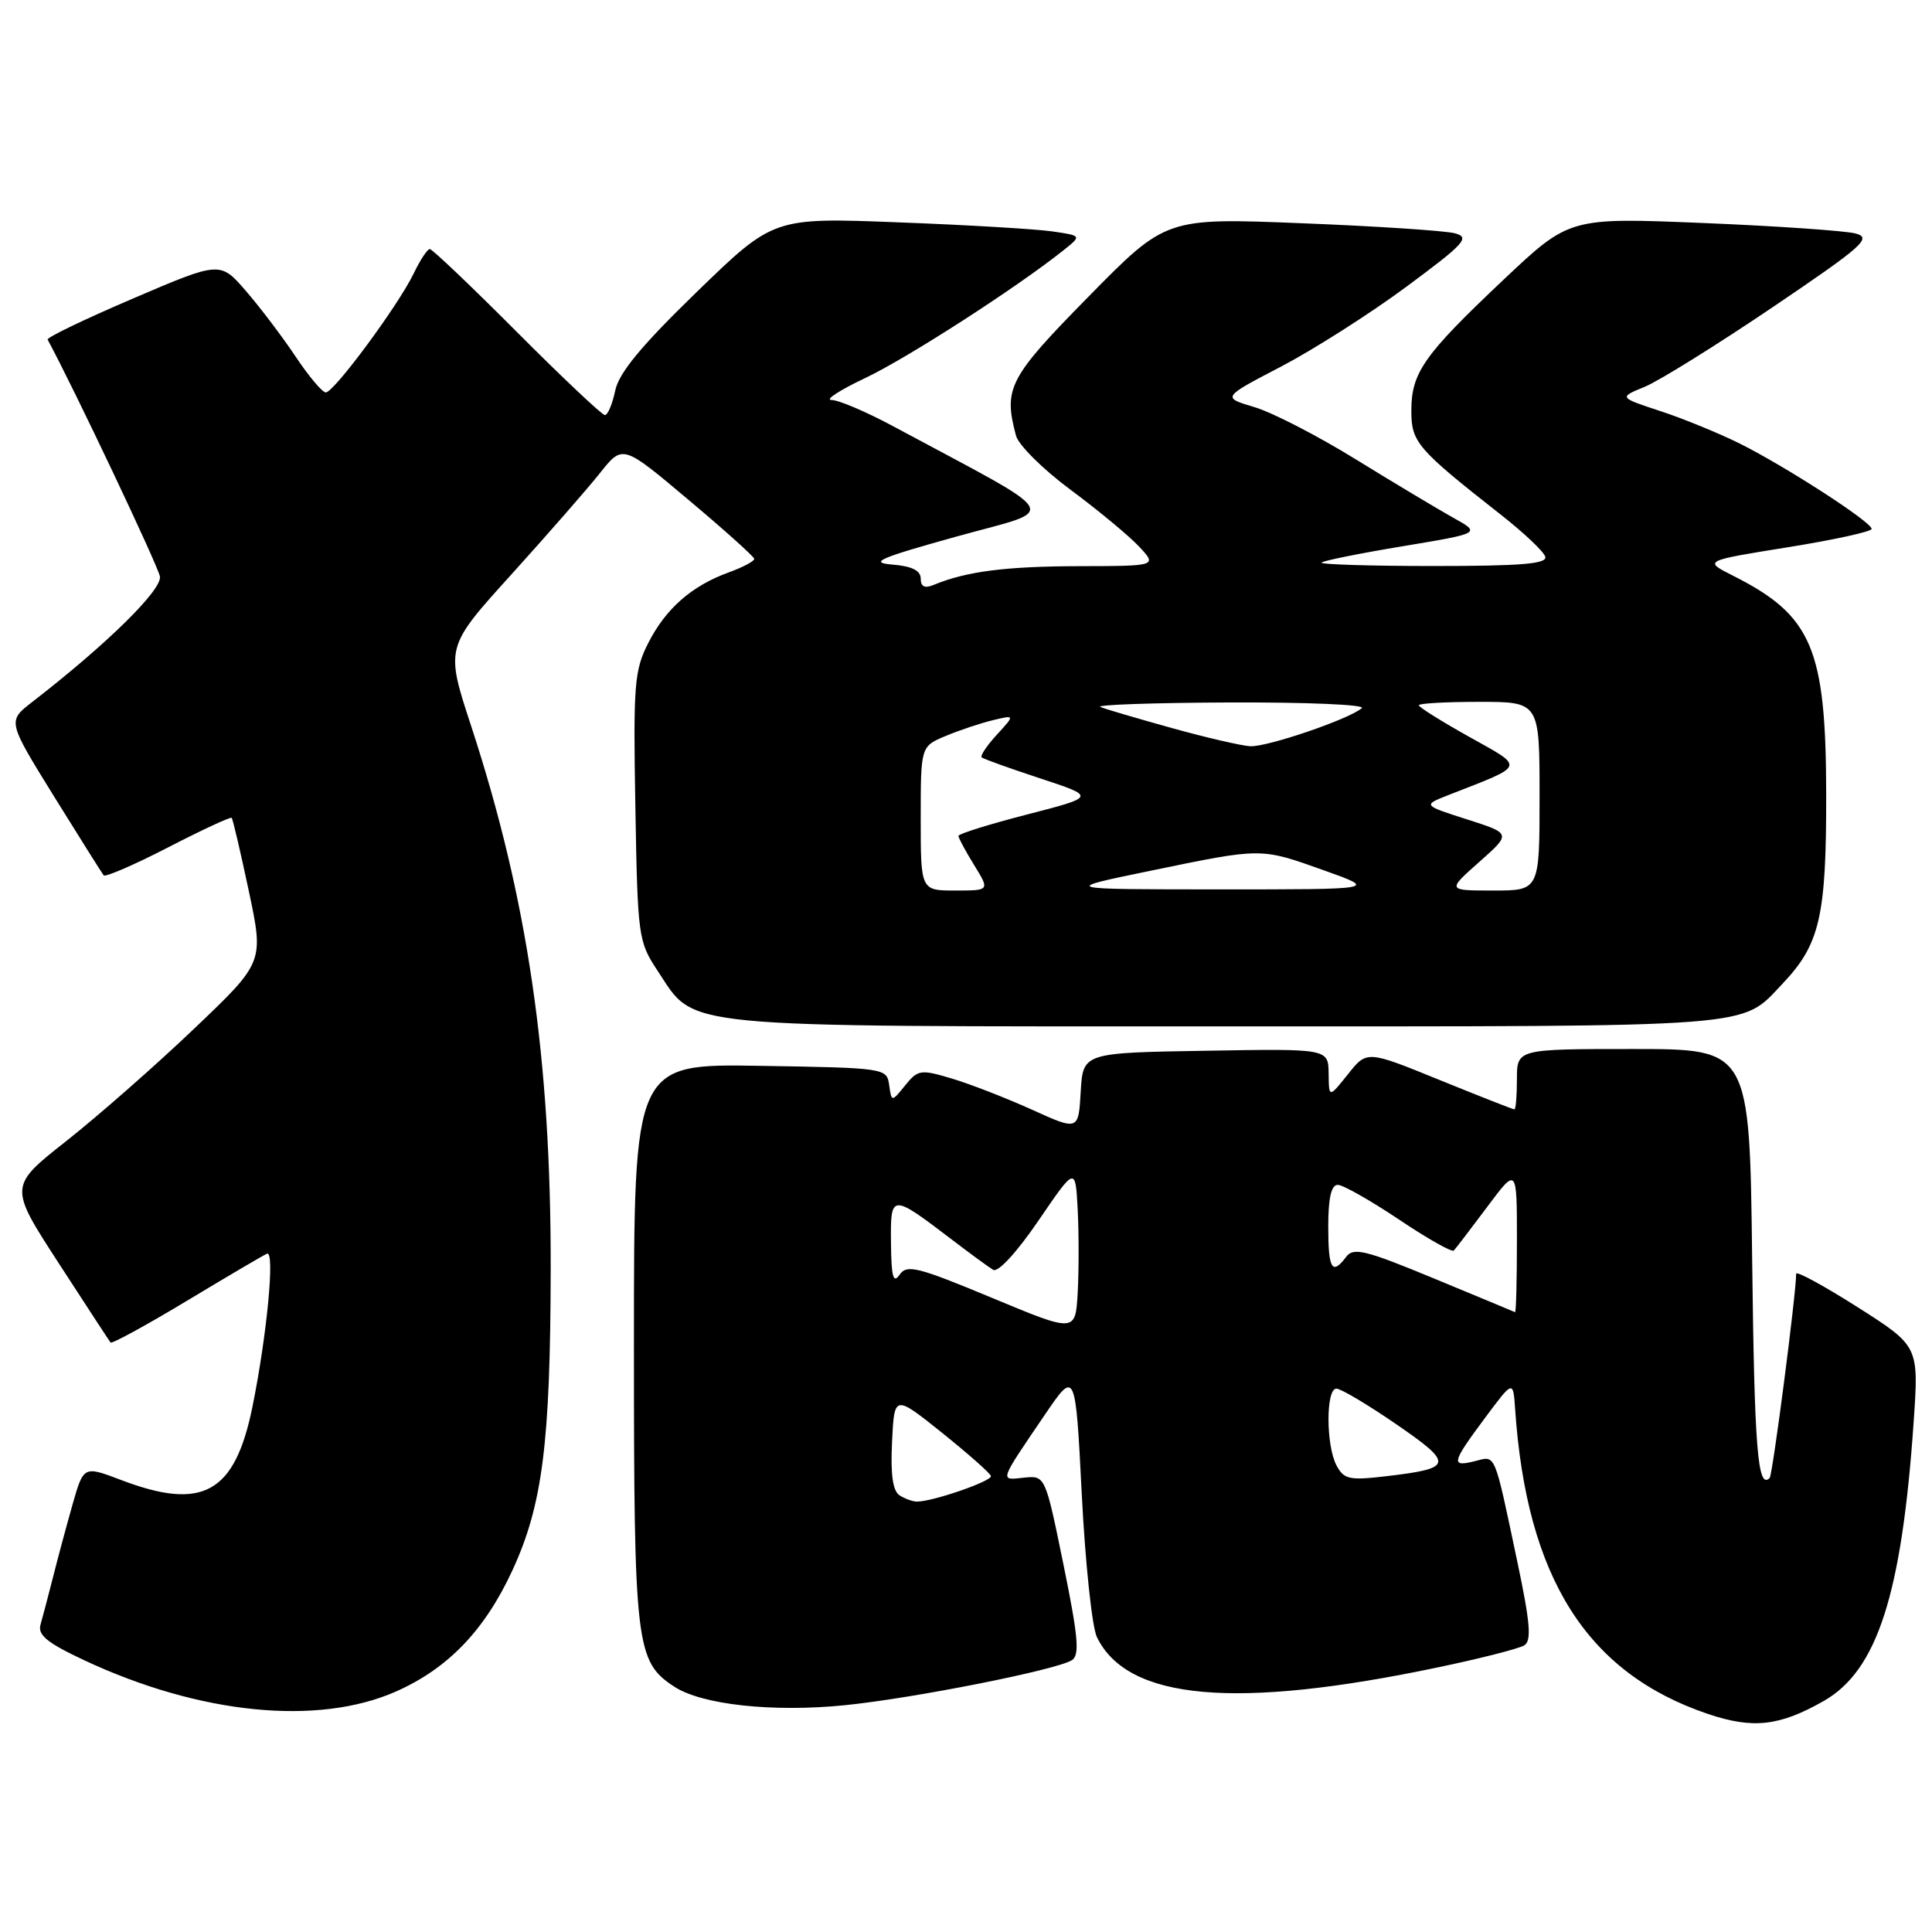 <?xml version="1.0" encoding="UTF-8" standalone="no"?>
<!DOCTYPE svg PUBLIC "-//W3C//DTD SVG 1.1//EN" "http://www.w3.org/Graphics/SVG/1.1/DTD/svg11.dtd" >
<svg xmlns="http://www.w3.org/2000/svg" xmlns:xlink="http://www.w3.org/1999/xlink" version="1.1" viewBox="0 0 256 256">
 <g >
 <path fill="currentColor"
d=" M 241.65 225.39 C 248.74 221.36 252.00 211.26 253.57 188.40 C 254.26 178.37 254.26 178.37 246.13 173.20 C 241.66 170.36 238.00 168.37 238.00 168.78 C 238.00 171.43 234.88 195.45 234.49 195.84 C 232.90 197.43 232.47 192.00 232.17 166.92 C 231.84 139.00 231.84 139.00 216.42 139.00 C 201.00 139.00 201.00 139.00 201.00 143.00 C 201.00 145.20 200.85 147.00 200.67 147.00 C 200.48 147.00 196.01 145.24 190.72 143.09 C 181.12 139.18 181.12 139.18 178.61 142.34 C 176.09 145.50 176.09 145.50 176.05 142.23 C 176.00 138.95 176.00 138.95 159.75 139.23 C 143.50 139.50 143.50 139.50 143.20 144.66 C 142.90 149.83 142.90 149.83 136.70 147.02 C 133.29 145.48 128.53 143.63 126.12 142.91 C 121.99 141.68 121.63 141.73 119.94 143.82 C 118.14 146.04 118.14 146.04 117.82 143.77 C 117.50 141.53 117.31 141.50 100.75 141.23 C 84.00 140.95 84.00 140.95 84.00 178.01 C 84.00 218.06 84.24 220.15 89.34 223.49 C 93.00 225.89 102.40 226.91 111.94 225.95 C 121.05 225.03 139.91 221.29 142.02 219.99 C 143.09 219.33 142.88 216.95 140.92 207.34 C 138.50 195.50 138.50 195.50 135.66 195.80 C 132.43 196.15 132.32 196.48 138.42 187.50 C 142.50 181.50 142.50 181.50 143.34 198.00 C 143.80 207.07 144.70 215.58 145.34 216.91 C 149.38 225.29 163.74 226.57 190.60 220.92 C 196.16 219.76 201.27 218.45 201.97 218.02 C 202.96 217.41 202.77 215.06 201.04 206.87 C 197.93 192.17 198.24 192.90 195.43 193.61 C 192.20 194.42 192.34 193.84 196.75 187.91 C 200.50 182.87 200.50 182.87 200.76 186.68 C 202.28 209.05 210.25 221.67 226.29 227.10 C 232.27 229.12 235.79 228.73 241.65 225.39 Z  M 52.50 224.12 C 59.39 221.06 64.24 216.00 67.91 208.05 C 71.89 199.41 72.93 191.22 72.97 168.21 C 73.02 140.23 69.92 119.09 62.44 96.23 C 59.01 85.78 59.01 85.78 67.76 76.12 C 72.56 70.81 77.85 64.76 79.50 62.68 C 82.51 58.89 82.51 58.89 91.19 66.20 C 95.97 70.21 99.91 73.75 99.94 74.05 C 99.97 74.35 98.47 75.15 96.60 75.83 C 91.68 77.61 88.23 80.62 85.91 85.18 C 84.05 88.82 83.90 90.68 84.19 106.91 C 84.49 124.20 84.57 124.76 87.16 128.67 C 92.24 136.34 88.79 136.00 162.45 136.00 C 233.81 136.00 230.58 136.25 236.20 130.34 C 241.15 125.13 242.00 121.42 241.98 105.28 C 241.95 85.88 240.11 81.56 229.61 76.27 C 225.72 74.31 225.72 74.31 236.86 72.52 C 242.99 71.54 248.00 70.44 248.00 70.08 C 248.00 69.17 236.56 61.78 230.50 58.76 C 227.75 57.40 223.03 55.46 220.00 54.47 C 214.50 52.66 214.50 52.66 217.92 51.26 C 219.80 50.49 227.42 45.75 234.85 40.73 C 246.89 32.59 248.08 31.53 245.88 30.94 C 244.53 30.58 235.44 29.95 225.69 29.55 C 207.96 28.82 207.96 28.82 199.23 37.06 C 188.66 47.04 187.02 49.37 187.01 54.39 C 187.00 58.60 187.74 59.46 198.92 68.24 C 201.90 70.58 204.53 73.06 204.75 73.75 C 205.07 74.71 201.67 75.00 189.92 75.00 C 181.53 75.00 174.87 74.79 175.12 74.54 C 175.38 74.29 180.23 73.31 185.92 72.37 C 196.26 70.65 196.26 70.65 192.52 68.58 C 190.47 67.43 184.67 63.96 179.64 60.86 C 174.62 57.76 168.57 54.64 166.20 53.94 C 161.91 52.66 161.91 52.66 169.74 48.58 C 174.04 46.33 181.51 41.58 186.32 38.02 C 194.12 32.24 194.83 31.46 192.77 30.91 C 191.49 30.57 182.36 29.97 172.48 29.58 C 154.50 28.86 154.50 28.86 144.25 39.29 C 133.65 50.07 132.94 51.43 134.63 57.74 C 134.96 58.97 138.21 62.20 141.86 64.90 C 145.51 67.61 149.59 70.99 150.92 72.41 C 153.35 75.00 153.35 75.00 142.92 75.02 C 133.23 75.05 128.06 75.71 123.75 77.49 C 122.53 78.00 122.00 77.75 122.00 76.67 C 122.00 75.60 120.83 75.02 118.25 74.81 C 115.09 74.55 116.45 73.96 126.80 71.08 C 140.49 67.28 141.43 68.88 118.18 56.39 C 114.70 54.53 111.10 53.00 110.18 53.00 C 109.25 53.00 111.27 51.69 114.67 50.08 C 120.22 47.45 134.69 38.13 140.92 33.16 C 143.34 31.23 143.34 31.23 139.42 30.66 C 137.26 30.35 128.07 29.80 119.00 29.46 C 102.50 28.82 102.50 28.82 92.35 38.66 C 84.98 45.81 82.02 49.39 81.52 51.75 C 81.15 53.54 80.53 55.00 80.15 55.00 C 79.78 55.00 74.53 50.05 68.50 44.00 C 62.47 37.95 57.27 33.00 56.95 33.00 C 56.63 33.00 55.67 34.46 54.81 36.25 C 52.78 40.46 44.25 52.00 43.17 52.00 C 42.71 52.00 40.91 49.86 39.17 47.25 C 37.43 44.64 34.47 40.73 32.59 38.56 C 29.17 34.61 29.17 34.61 17.61 39.56 C 11.25 42.28 6.16 44.73 6.31 45.00 C 9.69 51.22 20.97 75.02 21.19 76.39 C 21.48 78.17 14.16 85.36 4.24 93.04 C 0.99 95.56 0.99 95.56 7.16 105.53 C 10.56 111.01 13.52 115.72 13.74 115.99 C 13.96 116.25 17.80 114.59 22.28 112.28 C 26.76 109.97 30.55 108.21 30.70 108.37 C 30.85 108.52 31.87 112.89 32.97 118.07 C 34.97 127.50 34.97 127.50 25.73 136.30 C 20.66 141.14 13.05 147.82 8.84 151.15 C 1.17 157.19 1.17 157.19 7.76 167.35 C 11.38 172.93 14.48 177.68 14.65 177.89 C 14.81 178.10 19.34 175.63 24.72 172.39 C 30.10 169.15 34.89 166.33 35.38 166.12 C 36.45 165.66 35.38 176.89 33.45 186.41 C 31.12 197.86 26.88 200.23 16.05 196.11 C 11.08 194.22 11.08 194.22 9.61 199.36 C 8.81 202.19 7.64 206.53 7.02 209.00 C 6.39 211.47 5.65 214.30 5.37 215.27 C 4.97 216.65 6.25 217.69 11.20 220.01 C 26.49 227.16 42.13 228.72 52.50 224.12 Z  M 119.20 198.14 C 118.30 197.57 117.99 195.39 118.20 191.06 C 118.50 184.79 118.50 184.79 124.80 189.83 C 128.26 192.61 131.19 195.19 131.30 195.58 C 131.49 196.24 123.62 198.97 121.50 198.97 C 120.95 198.97 119.91 198.60 119.20 198.14 Z  M 177.10 194.19 C 175.69 191.54 175.67 184.00 177.08 184.00 C 177.67 184.00 181.25 186.13 185.03 188.73 C 192.68 193.99 192.57 194.56 183.73 195.60 C 178.81 196.18 178.08 196.03 177.10 194.19 Z  M 131.39 171.95 C 121.56 167.86 120.16 167.51 119.20 168.91 C 118.36 170.14 118.10 169.19 118.06 164.71 C 117.99 158.12 118.06 158.11 126.15 164.27 C 128.54 166.10 130.99 167.89 131.60 168.26 C 132.24 168.65 134.72 165.96 137.60 161.74 C 142.50 154.56 142.50 154.56 142.80 160.28 C 142.96 163.42 142.96 168.38 142.80 171.29 C 142.50 176.58 142.50 176.58 131.39 171.95 Z  M 190.00 169.40 C 180.98 165.66 179.34 165.25 178.39 166.52 C 176.50 169.04 176.00 168.20 176.00 162.50 C 176.00 158.74 176.40 157.00 177.26 157.00 C 177.95 157.00 181.59 159.06 185.35 161.58 C 189.10 164.10 192.38 165.95 192.63 165.71 C 192.88 165.46 194.86 162.86 197.04 159.95 C 201.00 154.64 201.00 154.64 201.00 164.32 C 201.00 169.64 200.89 173.94 200.75 173.87 C 200.61 173.80 195.78 171.79 190.00 169.40 Z  M 122.00 108.45 C 122.00 98.90 122.00 98.90 125.31 97.52 C 127.12 96.76 129.94 95.82 131.56 95.43 C 134.50 94.72 134.50 94.72 132.08 97.36 C 130.75 98.81 129.85 100.16 130.08 100.36 C 130.31 100.56 133.81 101.82 137.86 103.15 C 145.21 105.57 145.21 105.57 136.11 107.92 C 131.10 109.21 127.00 110.49 127.00 110.76 C 127.00 111.04 127.94 112.78 129.08 114.63 C 131.16 118.00 131.16 118.00 126.58 118.00 C 122.00 118.00 122.00 118.00 122.00 108.45 Z  M 152.50 115.37 C 167.32 112.31 166.97 112.31 175.50 115.35 C 182.50 117.85 182.50 117.85 161.50 117.85 C 140.50 117.84 140.50 117.84 152.50 115.37 Z  M 196.00 114.22 C 200.26 110.45 200.26 110.45 194.38 108.57 C 188.50 106.69 188.50 106.69 192.00 105.32 C 202.27 101.30 202.10 101.79 194.67 97.63 C 191.00 95.58 188.00 93.70 188.00 93.45 C 188.00 93.20 191.60 93.00 196.00 93.00 C 204.00 93.00 204.00 93.00 204.00 105.50 C 204.00 118.00 204.00 118.00 197.87 118.00 C 191.74 118.00 191.74 118.00 196.00 114.22 Z  M 155.31 96.48 C 150.80 95.23 146.52 93.97 145.81 93.68 C 145.09 93.39 152.80 93.12 162.95 93.08 C 173.10 93.04 180.97 93.37 180.45 93.83 C 178.78 95.29 167.90 99.00 165.66 98.88 C 164.47 98.81 159.81 97.73 155.31 96.48 Z "/>
</g>
</svg>